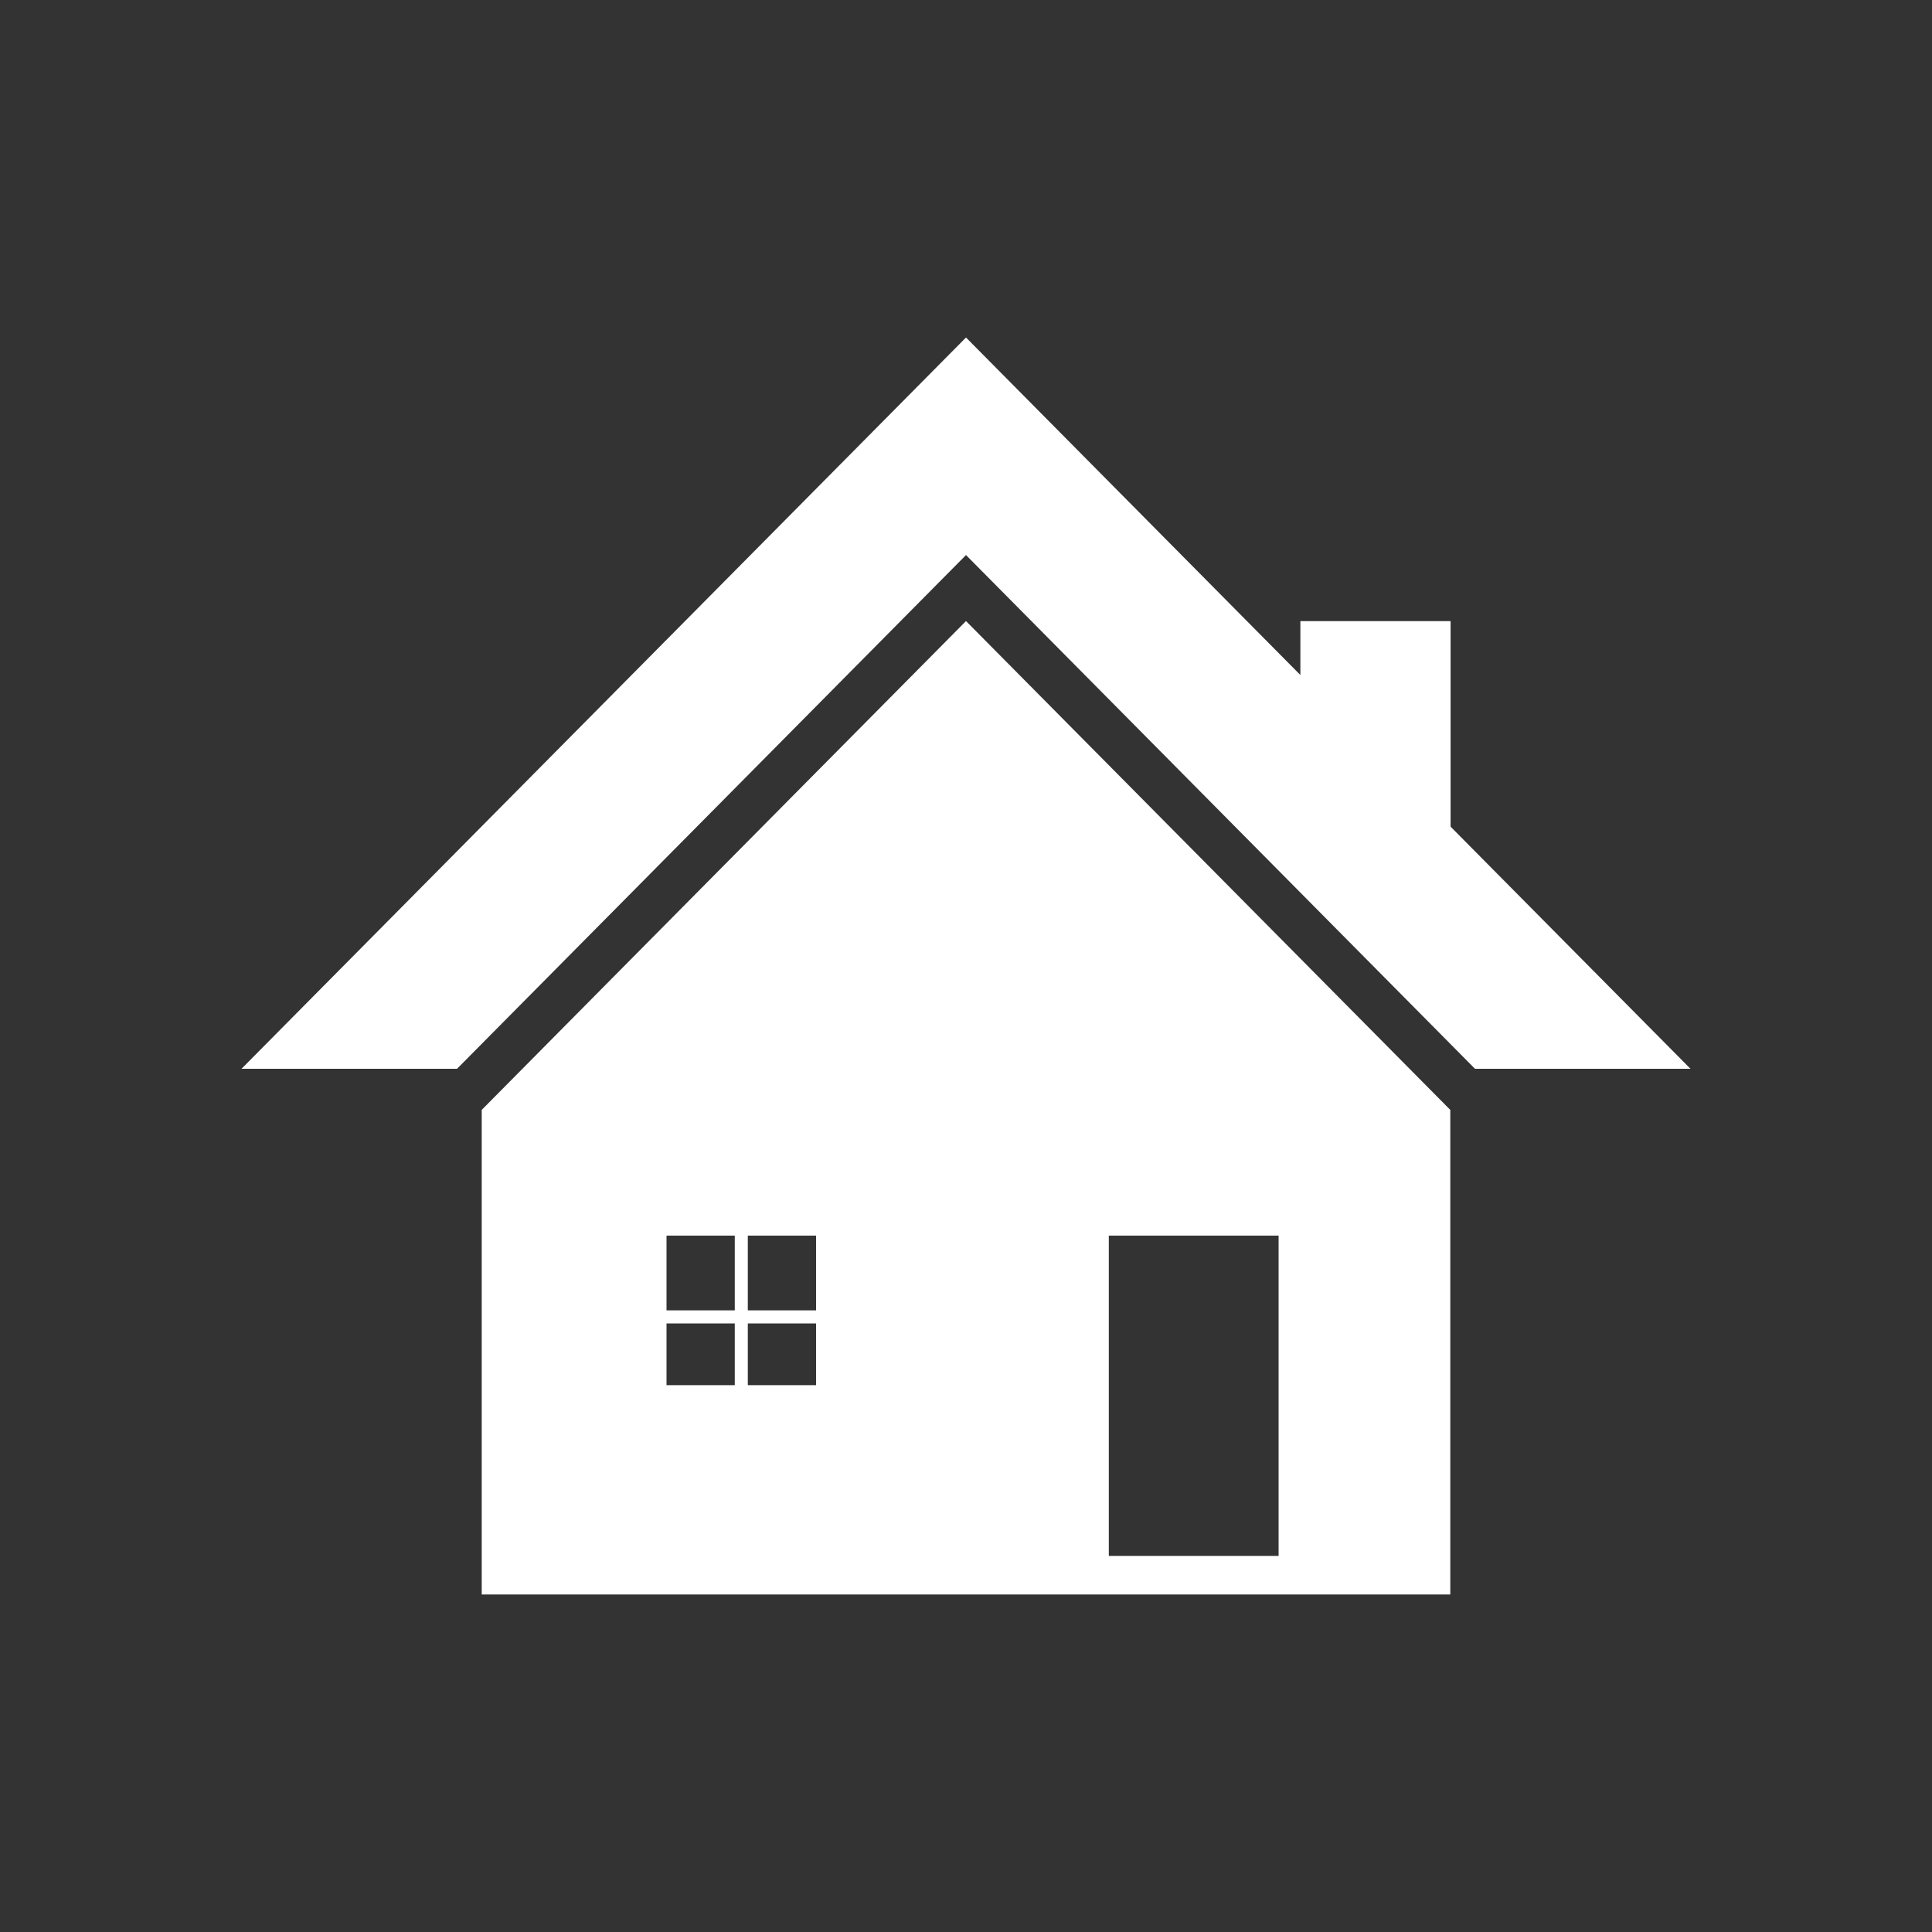 <?xml version="1.0" encoding="utf-8"?>
<!-- Generator: Adobe Illustrator 15.1.0, SVG Export Plug-In . SVG Version: 6.00 Build 0)  -->
<!DOCTYPE svg PUBLIC "-//W3C//DTD SVG 1.1 Basic//EN" "http://www.w3.org/Graphics/SVG/1.1/DTD/svg11-basic.dtd">
<svg version="1.1" baseProfile="basic" id="Layer_1"
	 xmlns="http://www.w3.org/2000/svg" xmlns:xlink="http://www.w3.org/1999/xlink" x="0px" y="0px" width="100px" height="100px"
	 viewBox="0 0 100 100" xml:space="preserve">
<rect x="0" y="0" width="100" height="100" fill="#333333" stroke="none"/>
<g>
	<polygon fill="#FFFFFF" points="75.082,42.788 75.082,32.149 67.307,32.149 67.307,34.939 50,17.469 31.25,36.395 12.5,55.321 
		23.655,55.321 31.25,47.655 50,28.729 68.749,47.655 76.346,55.321 87.5,55.321 	"/>
	<path fill="#FFFFFF" d="M50,32.146L31.25,51.071l-6.333,6.394h0.017v25.066h50.133V57.465h0.016l-6.333-6.394L50,32.146z
		 M38.032,71.695h-3.533V68.5h3.533V71.695z M38.032,67.825h-3.533v-3.87h3.533V67.825z M42.241,71.695h-3.534V68.5h3.534V71.695z
		 M42.241,67.825h-3.534v-3.87h3.534V67.825z M66.18,80.533h-8.788V63.955h8.788V80.533z"/>
</g>
</svg>
